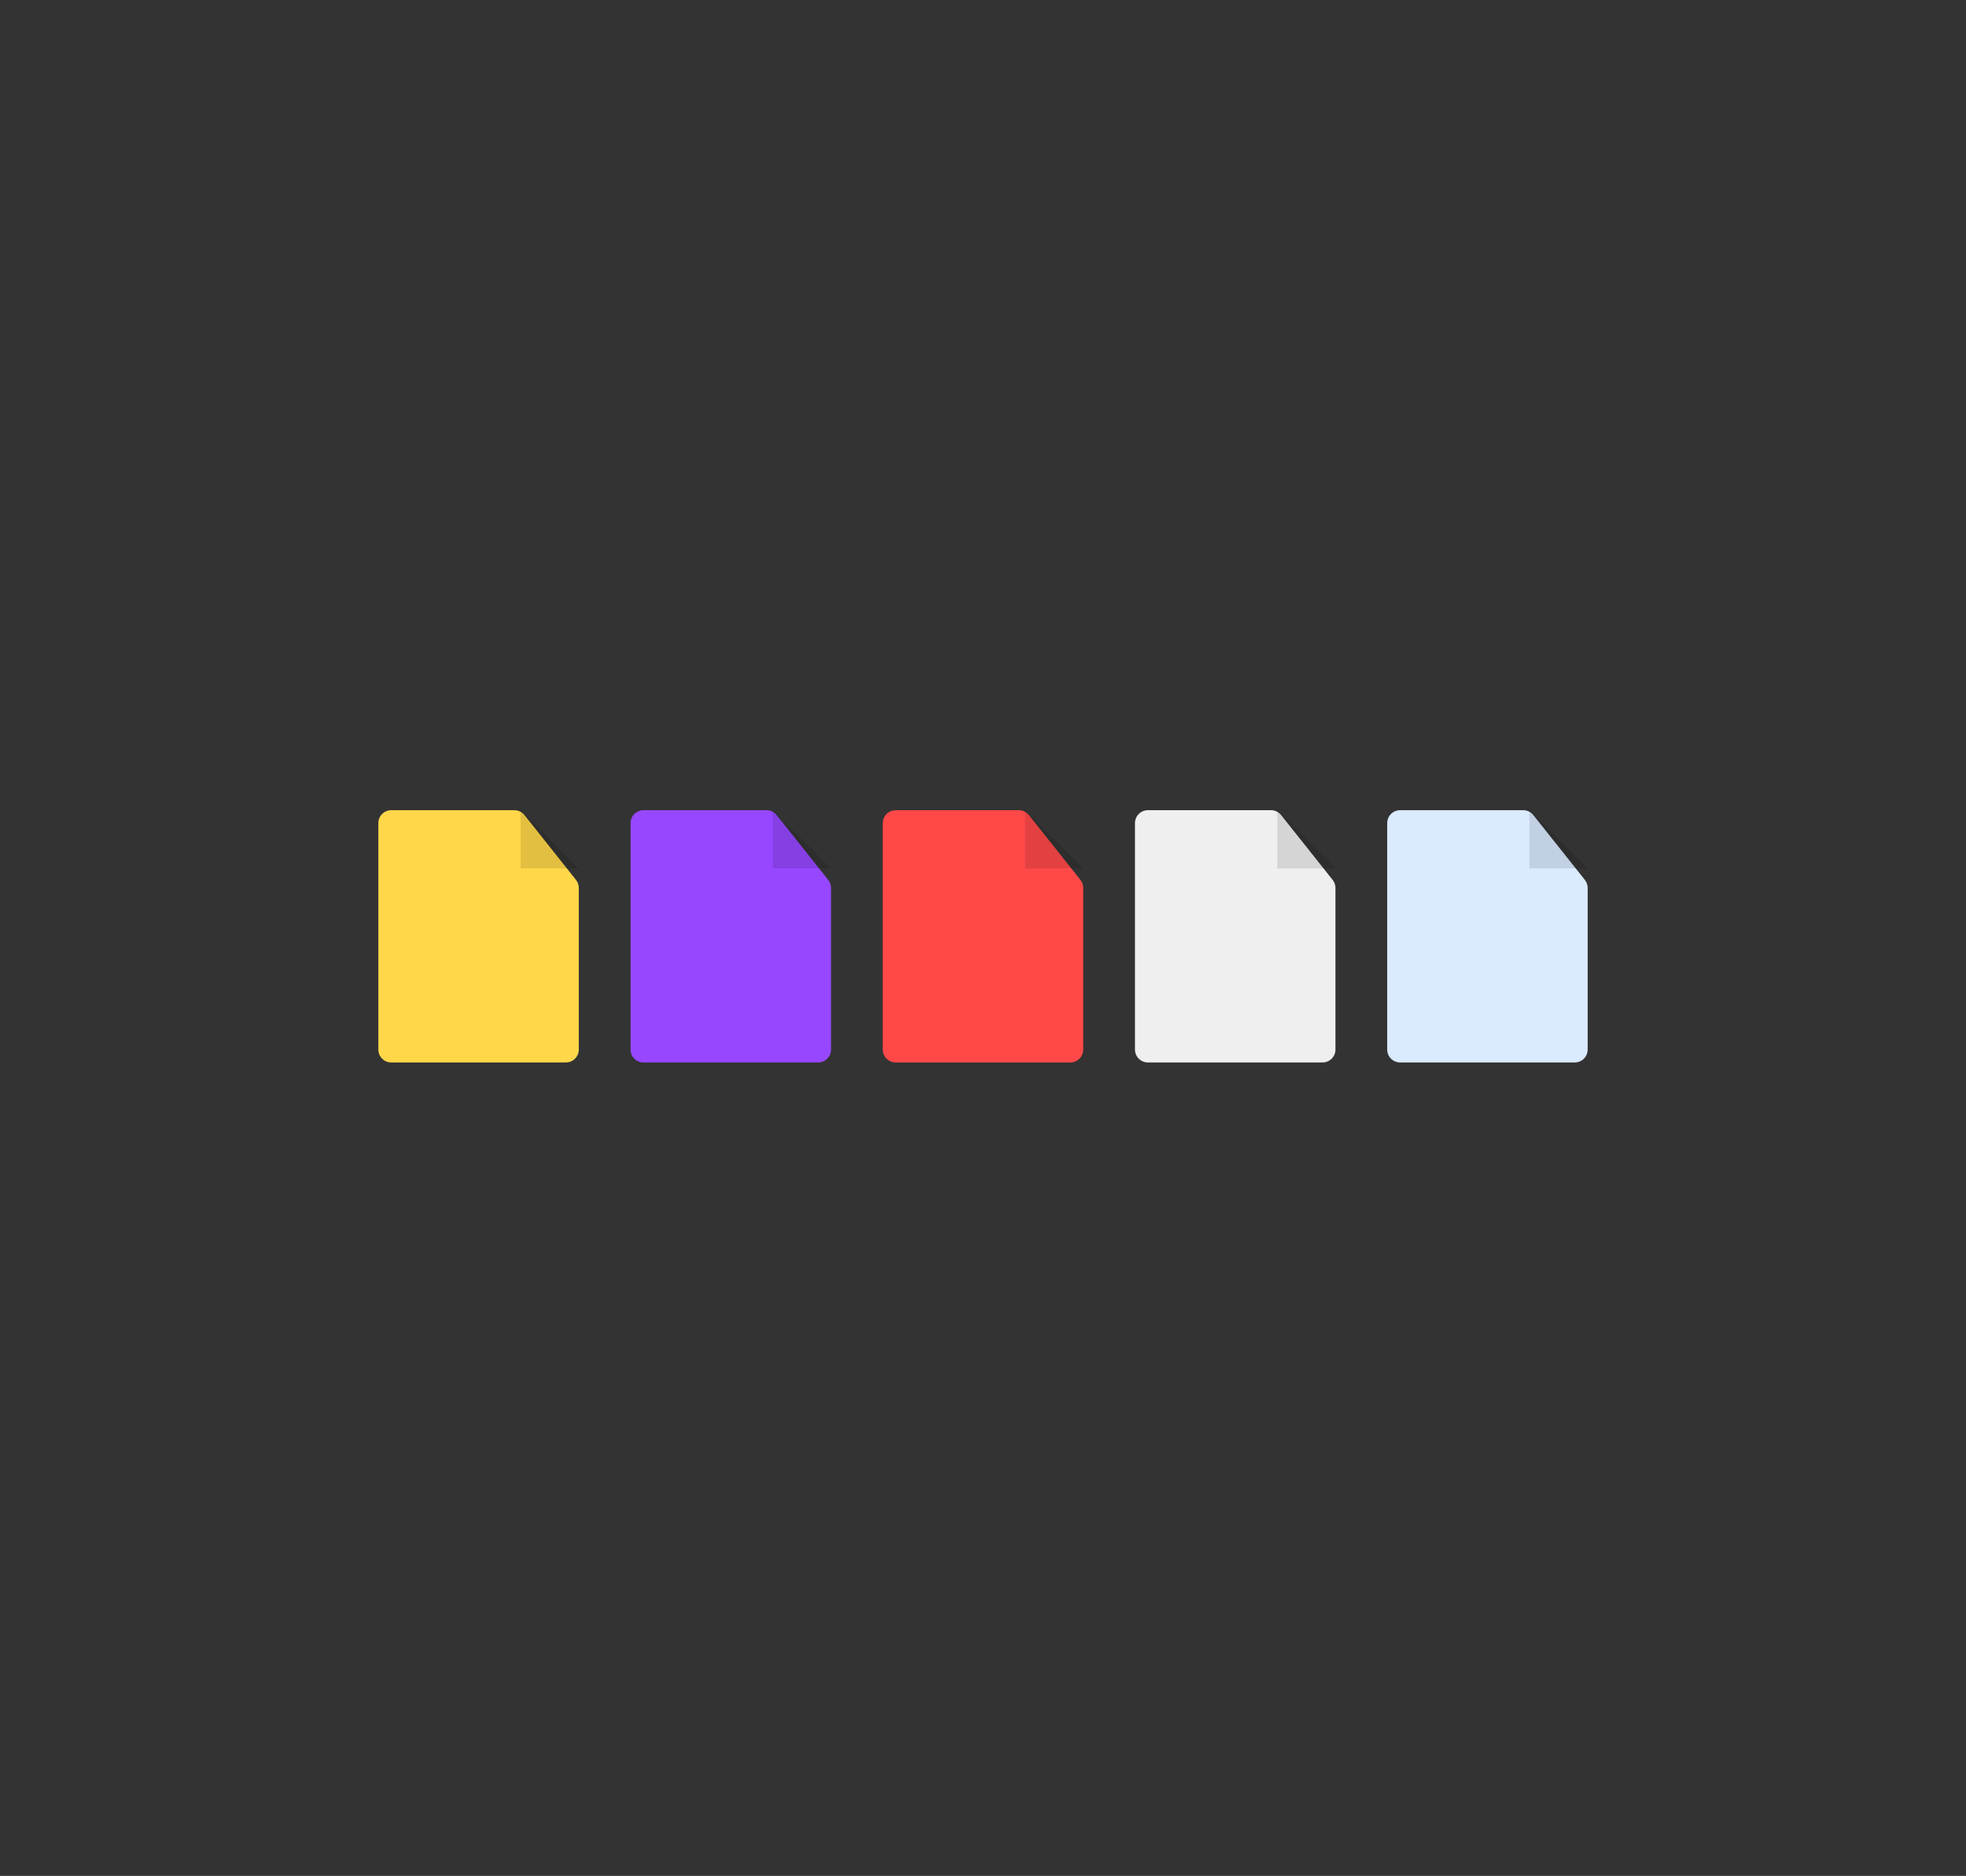 <svg width="608" height="580" viewBox="0 0 608 580" fill="none" xmlns="http://www.w3.org/2000/svg">
<rect x="0" y="0" width="608" height="580" fill="#333333" stroke="none"/>
<g clip-path="url(#clip0_147_7386)">
<path d="M117 254.5C117 252.291 118.791 250.5 121 250.5H159.07C160.289 250.5 161.442 251.056 162.201 252.011L170 261.823L178.131 272.052C178.694 272.76 179 273.637 179 274.541V324.5C179 326.709 177.209 328.5 175 328.5H121C118.791 328.5 117 326.709 117 324.5V254.5Z" fill="#FFD749"/>
<path d="M161 268.5H179L161 250.5V268.5Z" fill="black" fill-opacity="0.11"/>
</g>
<g clip-path="url(#clip1_147_7386)">
<path d="M195 254.5C195 252.291 196.791 250.5 199 250.5H237.07C238.289 250.5 239.442 251.056 240.201 252.011L248 261.823L256.131 272.052C256.694 272.76 257 273.637 257 274.541V324.5C257 326.709 255.209 328.5 253 328.5H199C196.791 328.5 195 326.709 195 324.5V254.5Z" fill="#9747FF"/>
<path d="M239 268.5H257L239 250.5V268.5Z" fill="black" fill-opacity="0.11"/>
</g>
<g clip-path="url(#clip2_147_7386)">
<path d="M273 254.5C273 252.291 274.791 250.5 277 250.5H315.07C316.289 250.5 317.442 251.056 318.201 252.011L326 261.823L334.131 272.052C334.694 272.76 335 273.637 335 274.541V324.5C335 326.709 333.209 328.5 331 328.5H277C274.791 328.5 273 326.709 273 324.5V254.5Z" fill="#FF4949"/>
<path d="M317 268.5H335L317 250.5V268.5Z" fill="black" fill-opacity="0.11"/>
</g>
<g clip-path="url(#clip3_147_7386)">
<path d="M351 254.5C351 252.291 352.791 250.5 355 250.5H393.07C394.289 250.5 395.442 251.056 396.201 252.011L404 261.823L412.131 272.052C412.694 272.76 413 273.637 413 274.541V324.5C413 326.709 411.209 328.5 409 328.5H355C352.791 328.5 351 326.709 351 324.5V254.5Z" fill="#EFEFEF"/>
<path d="M395 268.5H413L395 250.5V268.5Z" fill="black" fill-opacity="0.11"/>
</g>
<g clip-path="url(#clip4_147_7386)">
<path d="M429 254.5C429 252.291 430.791 250.5 433 250.5H471.07C472.289 250.5 473.442 251.056 474.201 252.011L482 261.823L490.131 272.052C490.694 272.76 491 273.637 491 274.541V324.5C491 326.709 489.209 328.5 487 328.5H433C430.791 328.5 429 326.709 429 324.5V254.5Z" fill="#DAEAFF"/>
<path d="M473 268.5H491L473 250.5V268.5Z" fill="black" fill-opacity="0.11"/>
</g>
<defs>
<clipPath id="clip0_147_7386">
<rect width="62" height="79" fill="white" transform="translate(117 250.5)"/>
</clipPath>
<clipPath id="clip1_147_7386">
<rect width="62" height="79" fill="white" transform="translate(195 250.5)"/>
</clipPath>
<clipPath id="clip2_147_7386">
<rect width="62" height="79" fill="white" transform="translate(273 250.5)"/>
</clipPath>
<clipPath id="clip3_147_7386">
<rect width="62" height="79" fill="white" transform="translate(351 250.5)"/>
</clipPath>
<clipPath id="clip4_147_7386">
<rect width="62" height="79" fill="white" transform="translate(429 250.5)"/>
</clipPath>
</defs>
</svg>
